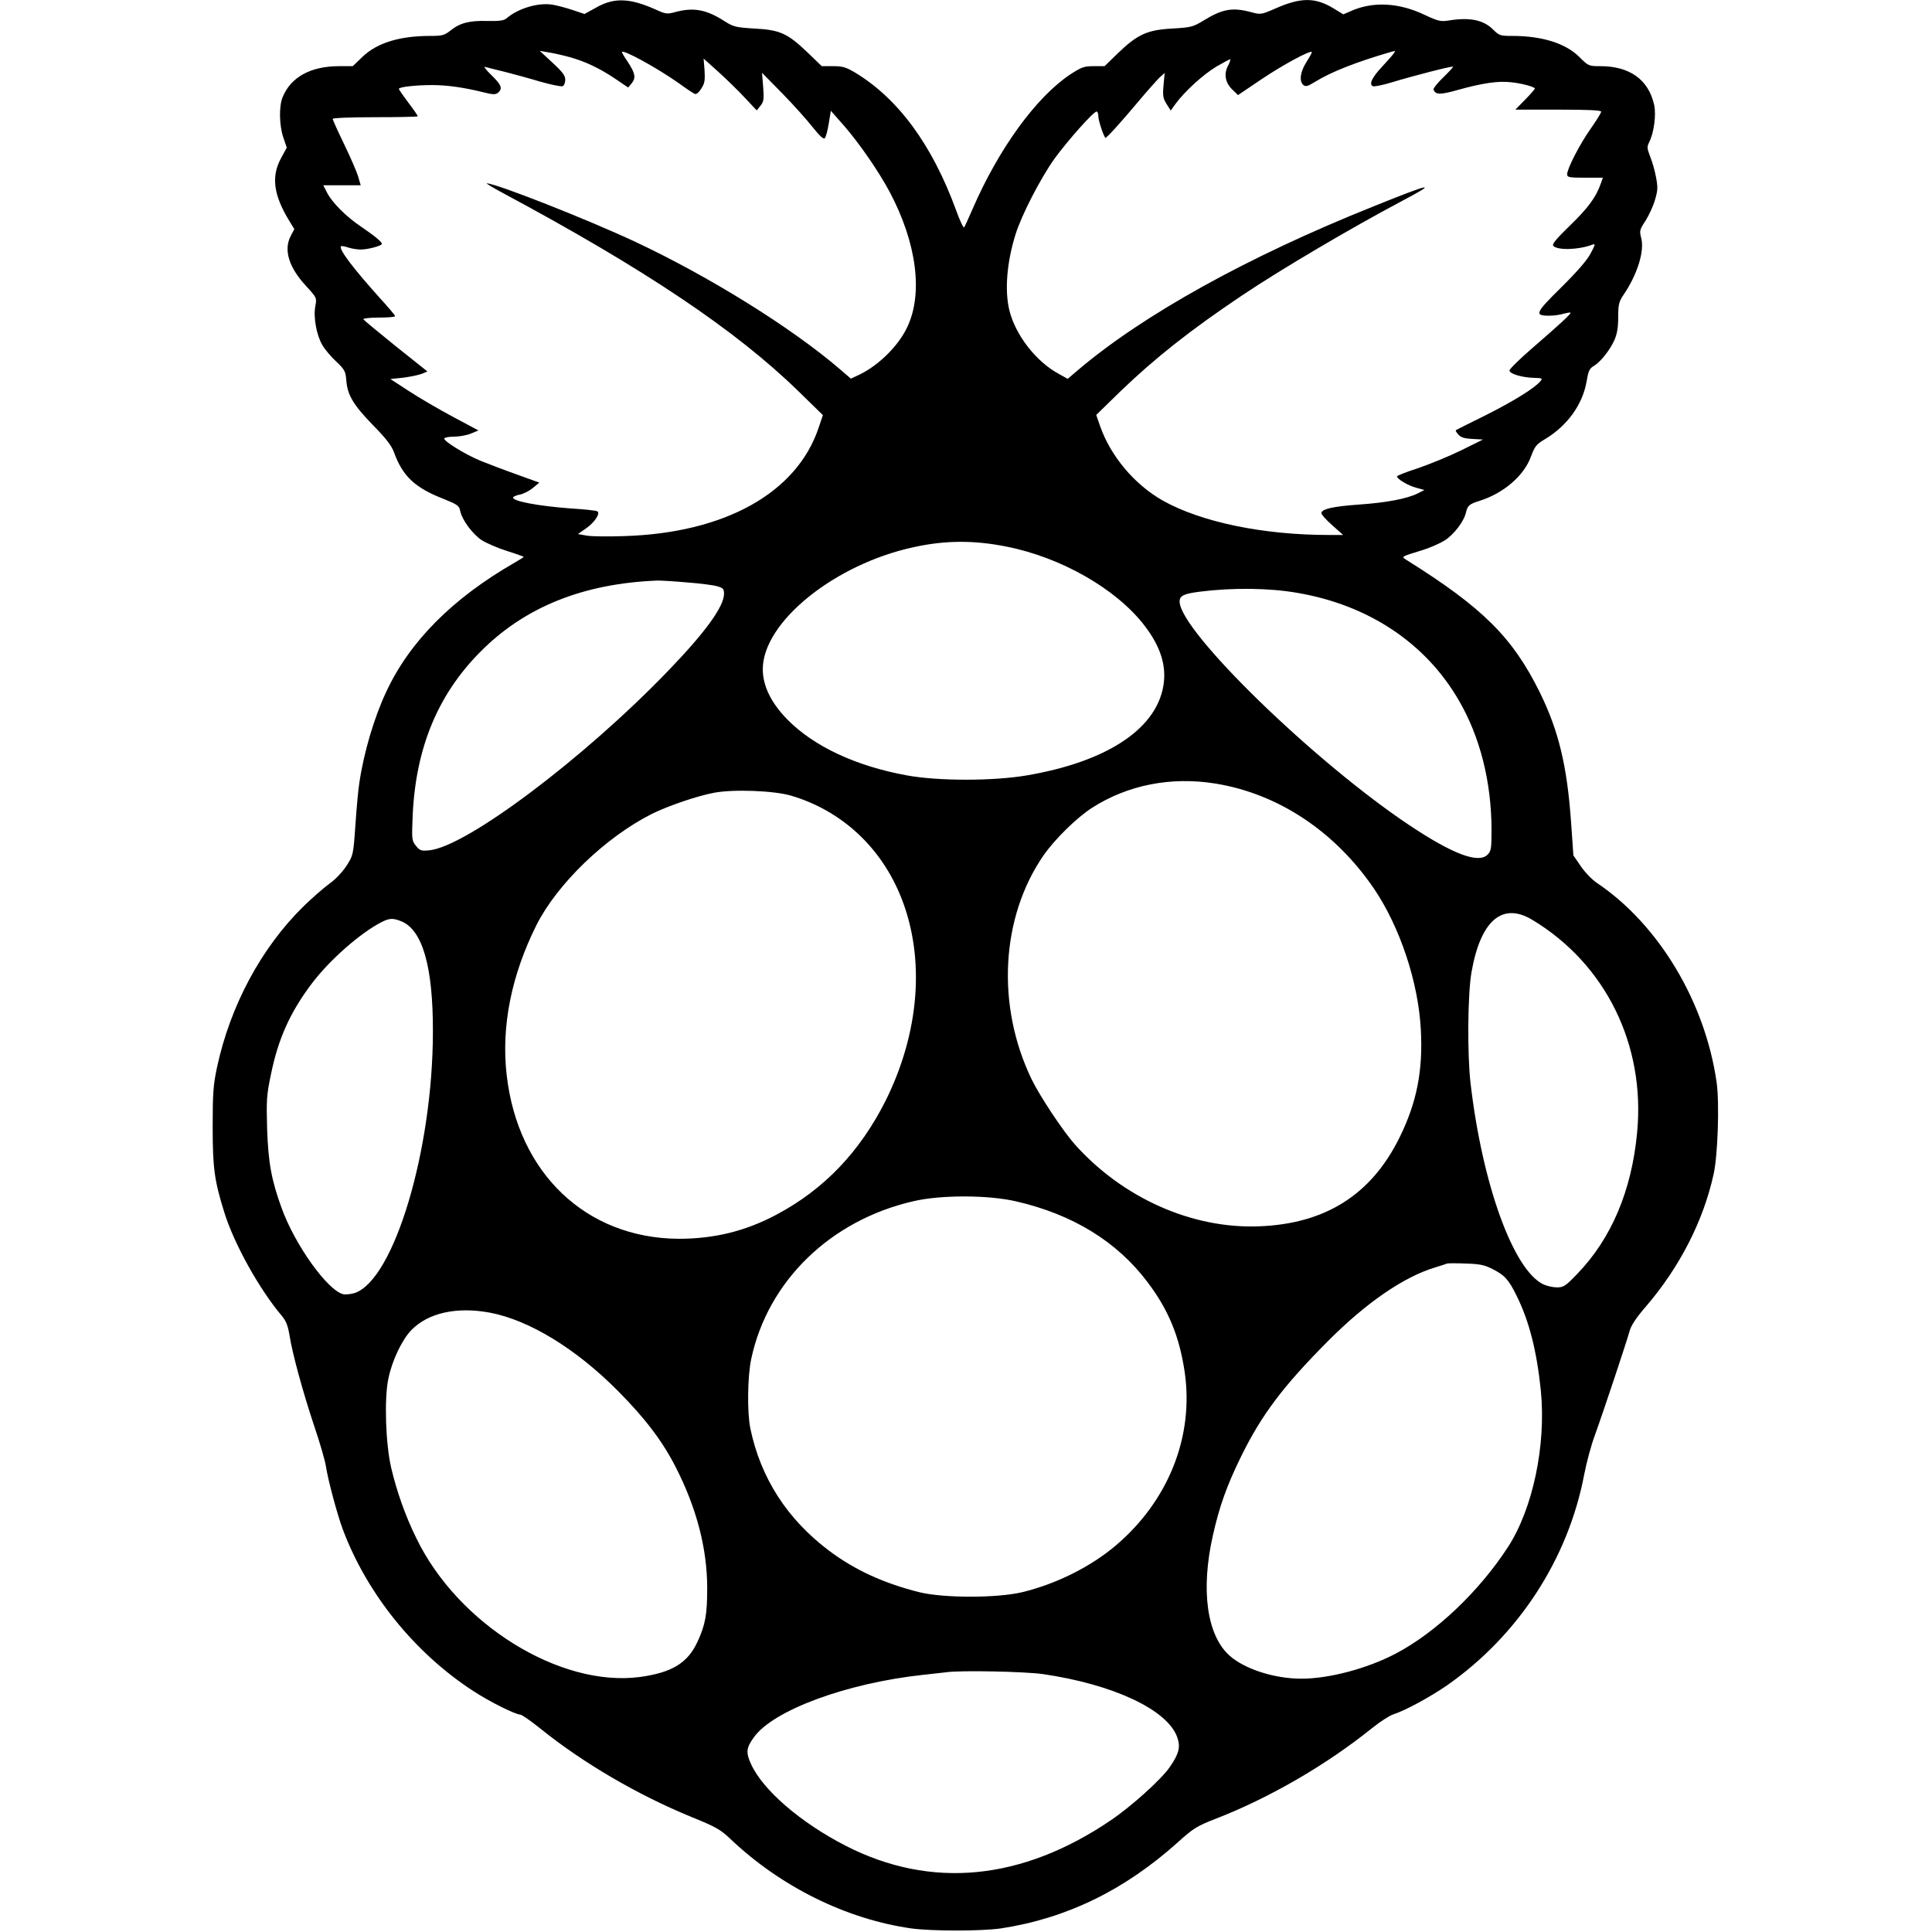 <?xml version="1.0" standalone="no"?>
<!DOCTYPE svg PUBLIC "-//W3C//DTD SVG 20010904//EN"
 "http://www.w3.org/TR/2001/REC-SVG-20010904/DTD/svg10.dtd">
<svg version="1.0" xmlns="http://www.w3.org/2000/svg"
 width="1022pt" height="1022pt" viewBox="0 0 1022 1022"
 preserveAspectRatio="xMidYMid meet">

<g transform="translate(0,1022) scale(0.1,-0.1)"
fill="#000000" stroke="none">
<path d="M3159 10183 l-67 -37 -63 21 c-35 12 -85 25 -111 29 -76 10 -178 -21
-240 -74 -13 -11 -39 -14 -97 -13 -97 3 -147 -10 -196 -49 -34 -27 -45 -30
-109 -30 -163 0 -282 -37 -359 -111 l-51 -49 -71 0 c-151 0 -256 -57 -300
-164 -20 -48 -18 -150 4 -214 l18 -53 -31 -57 c-52 -96 -39 -194 44 -330 l27
-44 -19 -36 c-39 -74 -10 -167 82 -266 56 -61 56 -61 48 -106 -11 -58 6 -152
37 -205 13 -23 46 -62 73 -87 45 -43 50 -51 54 -101 6 -77 37 -129 142 -237
69 -70 98 -108 111 -145 46 -125 110 -185 261 -244 72 -29 83 -36 88 -62 9
-48 65 -124 115 -157 26 -16 86 -42 134 -57 48 -15 87 -29 87 -31 0 -2 -21
-15 -47 -30 -329 -189 -557 -418 -681 -686 -63 -135 -117 -317 -141 -478 -6
-36 -15 -137 -21 -225 -11 -159 -12 -160 -47 -215 -21 -32 -59 -73 -91 -95
-30 -22 -92 -76 -137 -120 -223 -219 -387 -525 -457 -851 -20 -94 -23 -137
-23 -314 0 -219 9 -285 62 -455 52 -166 184 -404 304 -546 22 -26 32 -52 40
-100 15 -98 72 -306 132 -485 30 -88 57 -183 61 -210 10 -69 60 -256 90 -336
128 -340 380 -652 689 -853 87 -57 224 -125 249 -125 8 0 57 -34 109 -76 225
-181 513 -349 793 -464 133 -54 156 -67 210 -118 265 -252 612 -424 956 -473
109 -15 372 -15 475 0 347 53 653 202 935 455 83 75 101 86 201 125 283 110
583 283 829 481 41 33 91 65 110 71 67 22 195 92 285 154 376 263 640 667 725
1114 12 63 37 156 56 207 46 127 170 500 184 552 8 30 34 70 86 130 179 208
305 454 359 702 22 100 31 374 16 482 -60 426 -306 837 -633 1057 -26 17 -65
58 -86 89 l-39 57 -12 172 c-21 301 -66 488 -166 691 -144 291 -301 447 -705
700 -28 18 -32 16 85 52 39 12 91 35 117 51 50 32 103 102 113 149 8 35 18 44
70 60 128 40 237 133 274 236 20 53 28 64 74 91 118 71 199 183 220 306 9 54
15 68 38 81 35 21 84 82 109 137 14 32 20 66 20 121 0 66 4 82 26 115 76 111
115 237 95 307 -9 35 -7 42 24 89 18 29 41 78 50 111 15 50 15 67 5 119 -6 33
-20 83 -31 109 -17 44 -17 52 -5 76 25 49 38 145 26 198 -30 133 -129 204
-285 204 -61 0 -63 1 -111 49 -73 72 -196 111 -355 111 -63 0 -69 2 -101 34
-51 51 -124 66 -238 47 -39 -6 -55 -2 -123 30 -136 65 -274 73 -392 20 l-39
-17 -54 33 c-95 57 -170 57 -301 0 -80 -35 -82 -35 -134 -21 -98 26 -150 17
-251 -45 -56 -34 -66 -36 -165 -42 -132 -7 -184 -31 -287 -130 l-71 -69 -57 0
c-52 0 -65 -5 -125 -44 -181 -121 -378 -393 -516 -711 -21 -49 -42 -94 -45
-98 -4 -4 -24 39 -44 95 -126 343 -305 586 -531 723 -50 30 -68 35 -118 35
l-60 0 -79 76 c-103 98 -143 116 -278 123 -97 6 -110 9 -156 38 -96 62 -163
75 -259 50 -47 -13 -53 -12 -110 14 -133 59 -215 62 -306 12z m-150 -264 c85
-23 164 -60 252 -120 l62 -42 19 23 c23 29 18 53 -22 114 -17 24 -30 47 -30
50 0 19 186 -83 302 -165 38 -28 76 -53 84 -56 8 -3 22 9 34 29 18 27 20 44
17 96 l-5 62 78 -70 c43 -39 106 -100 140 -137 l63 -67 20 25 c17 21 19 34 14
99 l-6 75 108 -110 c59 -60 131 -141 160 -178 37 -46 57 -65 64 -58 6 6 15 41
21 78 l11 67 74 -84 c79 -92 178 -235 236 -343 145 -272 180 -543 92 -722 -47
-97 -149 -197 -249 -246 l-47 -22 -58 50 c-255 219 -690 490 -1085 675 -250
117 -737 309 -783 308 -5 0 33 -23 85 -51 750 -402 1233 -726 1564 -1049 l129
-126 -22 -65 c-115 -346 -496 -559 -1031 -575 -85 -3 -175 -2 -199 3 l-44 8
42 29 c46 32 78 80 61 91 -6 4 -67 11 -136 15 -179 13 -321 40 -309 60 3 4 19
11 37 14 18 4 48 19 67 35 l34 28 -119 43 c-65 23 -151 56 -191 72 -80 33
-193 102 -193 118 0 5 22 10 50 10 27 0 68 7 90 16 l41 17 -133 71 c-73 39
-178 100 -233 136 l-100 65 68 7 c37 5 81 14 97 20 l31 13 -168 134 c-92 74
-169 138 -171 142 -2 5 35 9 82 9 47 0 86 3 86 8 0 4 -37 48 -82 97 -142 158
-218 259 -204 272 3 3 19 0 37 -6 18 -6 48 -11 67 -11 39 0 112 20 112 30 0
11 -41 44 -110 91 -78 52 -153 127 -180 180 l-20 39 99 0 99 0 -14 48 c-8 26
-41 102 -74 170 -33 68 -60 128 -60 133 0 5 93 9 225 9 124 0 225 2 225 5 0 3
-22 36 -50 72 -27 36 -50 69 -50 73 0 10 89 20 175 20 80 0 170 -13 267 -37
55 -14 69 -14 82 -4 26 22 19 42 -35 94 -28 27 -43 47 -32 43 10 -3 56 -15
103 -26 47 -12 132 -35 188 -52 57 -16 110 -27 118 -24 8 3 14 18 14 33 1 22
-14 42 -67 91 l-68 63 40 -7 c22 -3 73 -14 114 -25z m3902 -27 c-33 -52 -40
-102 -16 -122 12 -10 24 -6 63 18 84 52 219 105 402 158 23 6 24 6 10 -12 -7
-10 -35 -41 -61 -69 -52 -56 -69 -92 -46 -101 8 -3 52 6 98 20 115 35 321 88
325 83 2 -2 -21 -27 -52 -57 -30 -29 -53 -58 -51 -63 9 -29 36 -29 128 -3 129
36 214 49 281 41 52 -5 115 -21 127 -32 3 -2 -20 -28 -49 -58 l-54 -55 227 0
c158 0 227 -3 227 -11 0 -6 -25 -46 -55 -89 -58 -82 -125 -212 -125 -242 0
-16 11 -18 94 -18 l95 0 -11 -31 c-25 -72 -67 -129 -162 -221 -73 -71 -98
-100 -89 -109 24 -24 134 -21 207 7 17 6 15 0 -10 -47 -18 -35 -73 -98 -156
-180 -137 -135 -143 -149 -63 -149 22 0 56 4 74 10 19 5 36 8 39 6 4 -5 -47
-53 -203 -188 -66 -57 -120 -110 -120 -118 0 -18 70 -38 134 -39 39 -1 42 -3
30 -17 -30 -37 -144 -107 -289 -180 -85 -42 -157 -78 -159 -80 -2 -2 4 -13 14
-23 12 -15 33 -21 74 -23 l56 -3 -115 -57 c-63 -31 -166 -73 -227 -94 -62 -20
-113 -40 -113 -44 0 -14 59 -49 101 -60 l44 -12 -35 -18 c-56 -28 -165 -49
-310 -59 -141 -10 -200 -24 -200 -46 0 -7 26 -36 58 -64 l57 -51 -75 0 c-348
0 -676 68 -879 182 -150 85 -276 235 -332 395 l-20 58 127 124 c184 177 371
325 644 508 210 141 581 359 843 498 199 105 164 99 -148 -27 -665 -266 -1218
-573 -1563 -866 l-54 -46 -45 25 c-122 65 -232 207 -264 339 -25 105 -13 253
33 400 32 103 132 296 205 399 69 95 207 251 224 251 5 0 9 -11 9 -25 0 -21
26 -101 37 -114 4 -5 82 81 185 204 42 50 88 101 102 115 l27 24 -6 -64 c-5
-56 -3 -70 16 -100 l22 -35 25 35 c49 67 147 156 217 198 38 22 71 40 73 38 2
-2 -4 -19 -13 -36 -22 -43 -13 -89 25 -125 l29 -28 123 83 c111 75 257 154
267 145 2 -3 -11 -26 -28 -53z m-1589 -2563 c291 -57 583 -224 732 -418 80
-104 113 -200 103 -297 -25 -241 -291 -422 -727 -496 -177 -30 -466 -30 -631
0 -271 49 -495 154 -635 297 -85 87 -129 177 -129 265 0 249 380 556 800 646
165 36 315 37 487 3z m-1687 -190 c66 -5 137 -14 158 -20 32 -9 37 -14 37 -40
0 -67 -98 -203 -297 -409 -446 -463 -1066 -929 -1262 -948 -43 -4 -50 -2 -71
24 -22 28 -22 34 -17 160 16 356 132 638 357 865 235 238 546 363 940 378 19
0 89 -4 155 -10z m3227 -55 c377 -64 680 -266 855 -569 113 -194 172 -431 173
-682 0 -102 -2 -115 -21 -134 -48 -48 -181 1 -411 154 -505 336 -1218 1030
-1218 1185 0 31 22 41 106 52 174 22 366 20 516 -6z m-432 -1009 c332 -54 632
-253 839 -557 137 -203 234 -494 247 -745 12 -217 -22 -386 -112 -569 -149
-303 -392 -458 -744 -471 -354 -14 -721 150 -974 433 -64 72 -187 258 -229
345 -188 390 -163 856 63 1184 60 86 176 200 257 252 189 121 418 166 653 128z
m-2245 -64 c267 -79 477 -273 583 -541 127 -321 96 -713 -84 -1074 -135 -268
-325 -468 -576 -601 -165 -88 -330 -128 -518 -128 -490 3 -851 347 -910 868
-29 256 25 526 158 792 111 219 365 464 611 588 85 42 237 94 326 111 102 20
319 12 410 -15z m3921 -657 c387 -233 599 -661 554 -1126 -29 -307 -136 -559
-315 -745 -63 -66 -74 -73 -109 -73 -21 0 -53 7 -72 16 -159 76 -323 530 -385
1064 -18 154 -15 474 5 587 48 274 163 373 322 277z m-5982 -8 c111 -46 167
-240 166 -583 0 -626 -206 -1314 -414 -1383 -20 -6 -48 -9 -61 -6 -83 21 -255
261 -325 455 -54 148 -71 241 -77 421 -4 149 -3 177 20 285 38 189 102 331
217 483 93 123 255 266 368 324 43 22 62 22 106 4z m3251 -1481 c300 -69 534
-213 695 -427 112 -148 169 -288 197 -477 49 -340 -86 -679 -363 -915 -134
-114 -316 -205 -499 -249 -133 -31 -411 -31 -540 0 -188 47 -342 117 -478 219
-223 167 -364 387 -418 649 -17 84 -15 274 5 367 88 412 420 734 859 834 146
34 396 33 542 -1z m2520 -358 c64 -32 86 -56 128 -142 67 -135 107 -295 128
-503 28 -286 -42 -621 -173 -824 -152 -235 -383 -455 -598 -567 -150 -78 -350
-131 -496 -131 -143 0 -301 51 -381 123 -119 108 -152 346 -87 635 35 155 73
262 149 417 108 220 222 372 460 611 201 202 400 339 565 389 30 9 60 19 65
21 6 2 51 2 100 0 72 -2 100 -8 140 -29z m-5302 -231 c208 -40 455 -191 677
-415 142 -143 234 -264 304 -401 111 -217 167 -432 167 -641 0 -141 -10 -195
-52 -285 -52 -112 -136 -162 -304 -185 -422 -56 -962 279 -1182 733 -59 119
-105 251 -134 375 -29 126 -37 362 -15 468 19 96 72 207 121 258 90 93 242
126 418 93z m2926 -1912 c368 -54 652 -186 707 -330 20 -53 12 -89 -37 -160
-44 -65 -201 -207 -313 -283 -470 -319 -951 -366 -1402 -135 -238 122 -438
294 -501 432 -28 61 -26 86 15 142 102 143 489 286 892 330 58 6 114 13 125
14 73 11 420 4 514 -10z"/>
</g>
</svg>
